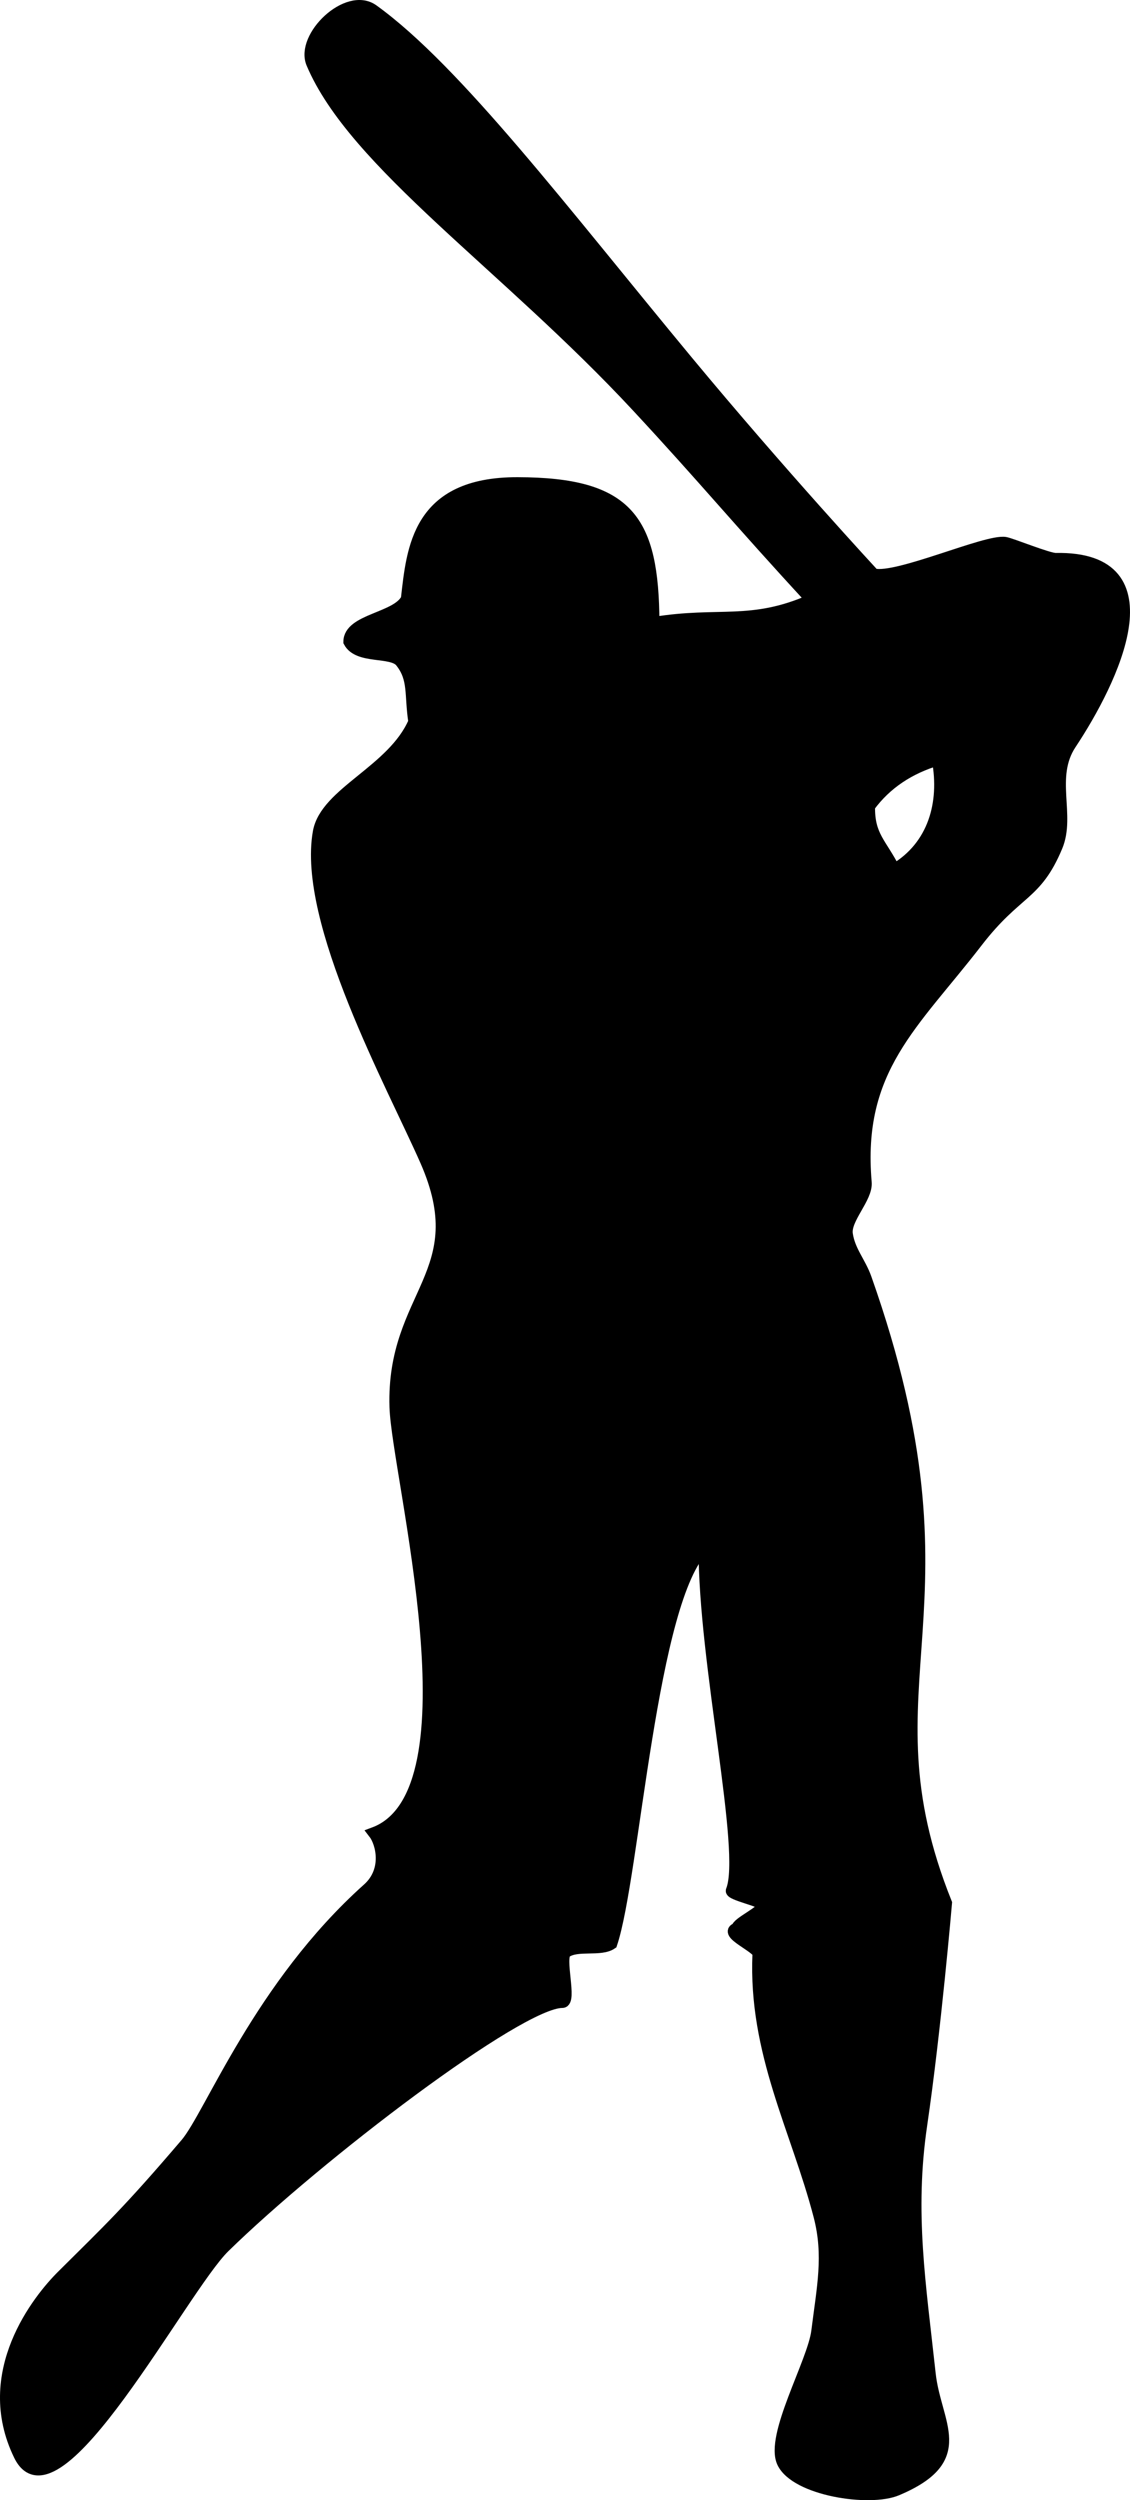 <?xml version="1.0" encoding="iso-8859-1"?>
<!-- Generator: Adobe Illustrator 23.0.1, SVG Export Plug-In . SVG Version: 6.00 Build 0)  -->
<svg version="1.1" xmlns="http://www.w3.org/2000/svg" xmlns:xlink="http://www.w3.org/1999/xlink" x="0px" y="0px"
	 viewBox="0 0 195.355 432" style="enable-background:new 0 0 195.355 432;" xml:space="preserve">
<g id="baseball-batter-silhouette-clip-art-5">
	<path style="stroke:#000000;stroke-width:2;stroke-miterlimit:10;" d="M182.522,96.543c-1.291,0.024-7.677-2.595-8.742-2.77
		c-3.252-0.533-18.6,6.411-22.734,5.457c0,0-16.087-17.363-32.243-36.849C97.456,36.635,78.883,12.097,64.489,1.739
		c-4.408-3.172-12.492,4.62-10.556,9.207c7.293,17.273,33.587,34.93,56.234,59.304c11.757,12.654,17.211,19.407,30.132,33.395
		c-10.428,4.616-15.974,2.092-27.292,3.957c-0.099-17.711-4.283-24.107-23.525-24.151c-17.321-0.04-18.19,11.364-19.181,20.038
		c-1.683,3.362-9.938,3.515-9.938,7.402c1.58,2.973,7.37,1.499,8.924,3.455c2.356,2.964,1.583,5.614,2.303,10.364
		c-3.631,8.455-15.288,12.252-16.506,19.048c-2.762,15.423,12.85,43.901,18.521,56.809c8.547,19.455-5.859,22.991-5.272,42.529
		c0.355,11.825,14.902,66.72-3.691,73.619c1.313,1.681,2.545,6.442-1.033,9.644c-18.725,16.754-27.251,39.131-31.459,44.06
		c-10.076,11.803-13.142,14.598-21.4,22.809c-4.055,4.032-14.365,16.756-7.389,31.026c6.333,12.955,28.127-28.865,35.41-35.986
		c16.124-15.764,50.956-42.319,58.441-42.319c1.64,0-0.679-7.747,0.639-8.656c1.99-1.372,5.953-0.152,7.867-1.448
		c3.902-11.642,6.807-59.739,16.05-68.445c-0.076,19.873,7.447,52.496,4.712,59.261c-0.286,0.709,5.331,1.818,5.442,2.515
		c0.169,1.052-4.586,3.095-4.483,4.01c-2.591,0.768,3.696,3.294,3.646,4.414c-0.75,17.077,6.667,30.33,10.556,45.294
		c1.782,6.859,0.555,12.365-0.384,19.918c-0.668,5.37-8.107,18.146-5.94,22.684c2.272,4.756,14.983,6.738,19.758,4.721
		c12.84-5.424,6.635-11.312,5.685-20.075c-1.683-15.525-3.698-27.763-1.463-42.985c2.402-16.359,4.287-38.343,4.287-38.343
		c-15.418-38.427,6.461-50.326-13.883-107.903c-1.002-2.835-2.829-4.711-3.263-7.677c-0.388-2.657,3.495-6.255,3.263-8.924
		c-1.712-19.63,8.232-27.346,19.192-41.551c6.941-8.996,10.198-7.842,13.819-16.506c2.263-5.414-1.401-11.995,2.388-17.707
		C192.329,117.654,202.866,96.159,182.522,96.543z M154.621,150.237c-2.277-4.528-4.431-5.731-4.342-10.895
		c2.932-4.003,6.977-6.601,11.817-8.057C163.475,138.746,161.427,146.21,154.621,150.237z"/>
</g>
<g id="Layer_1">
</g>
</svg>
